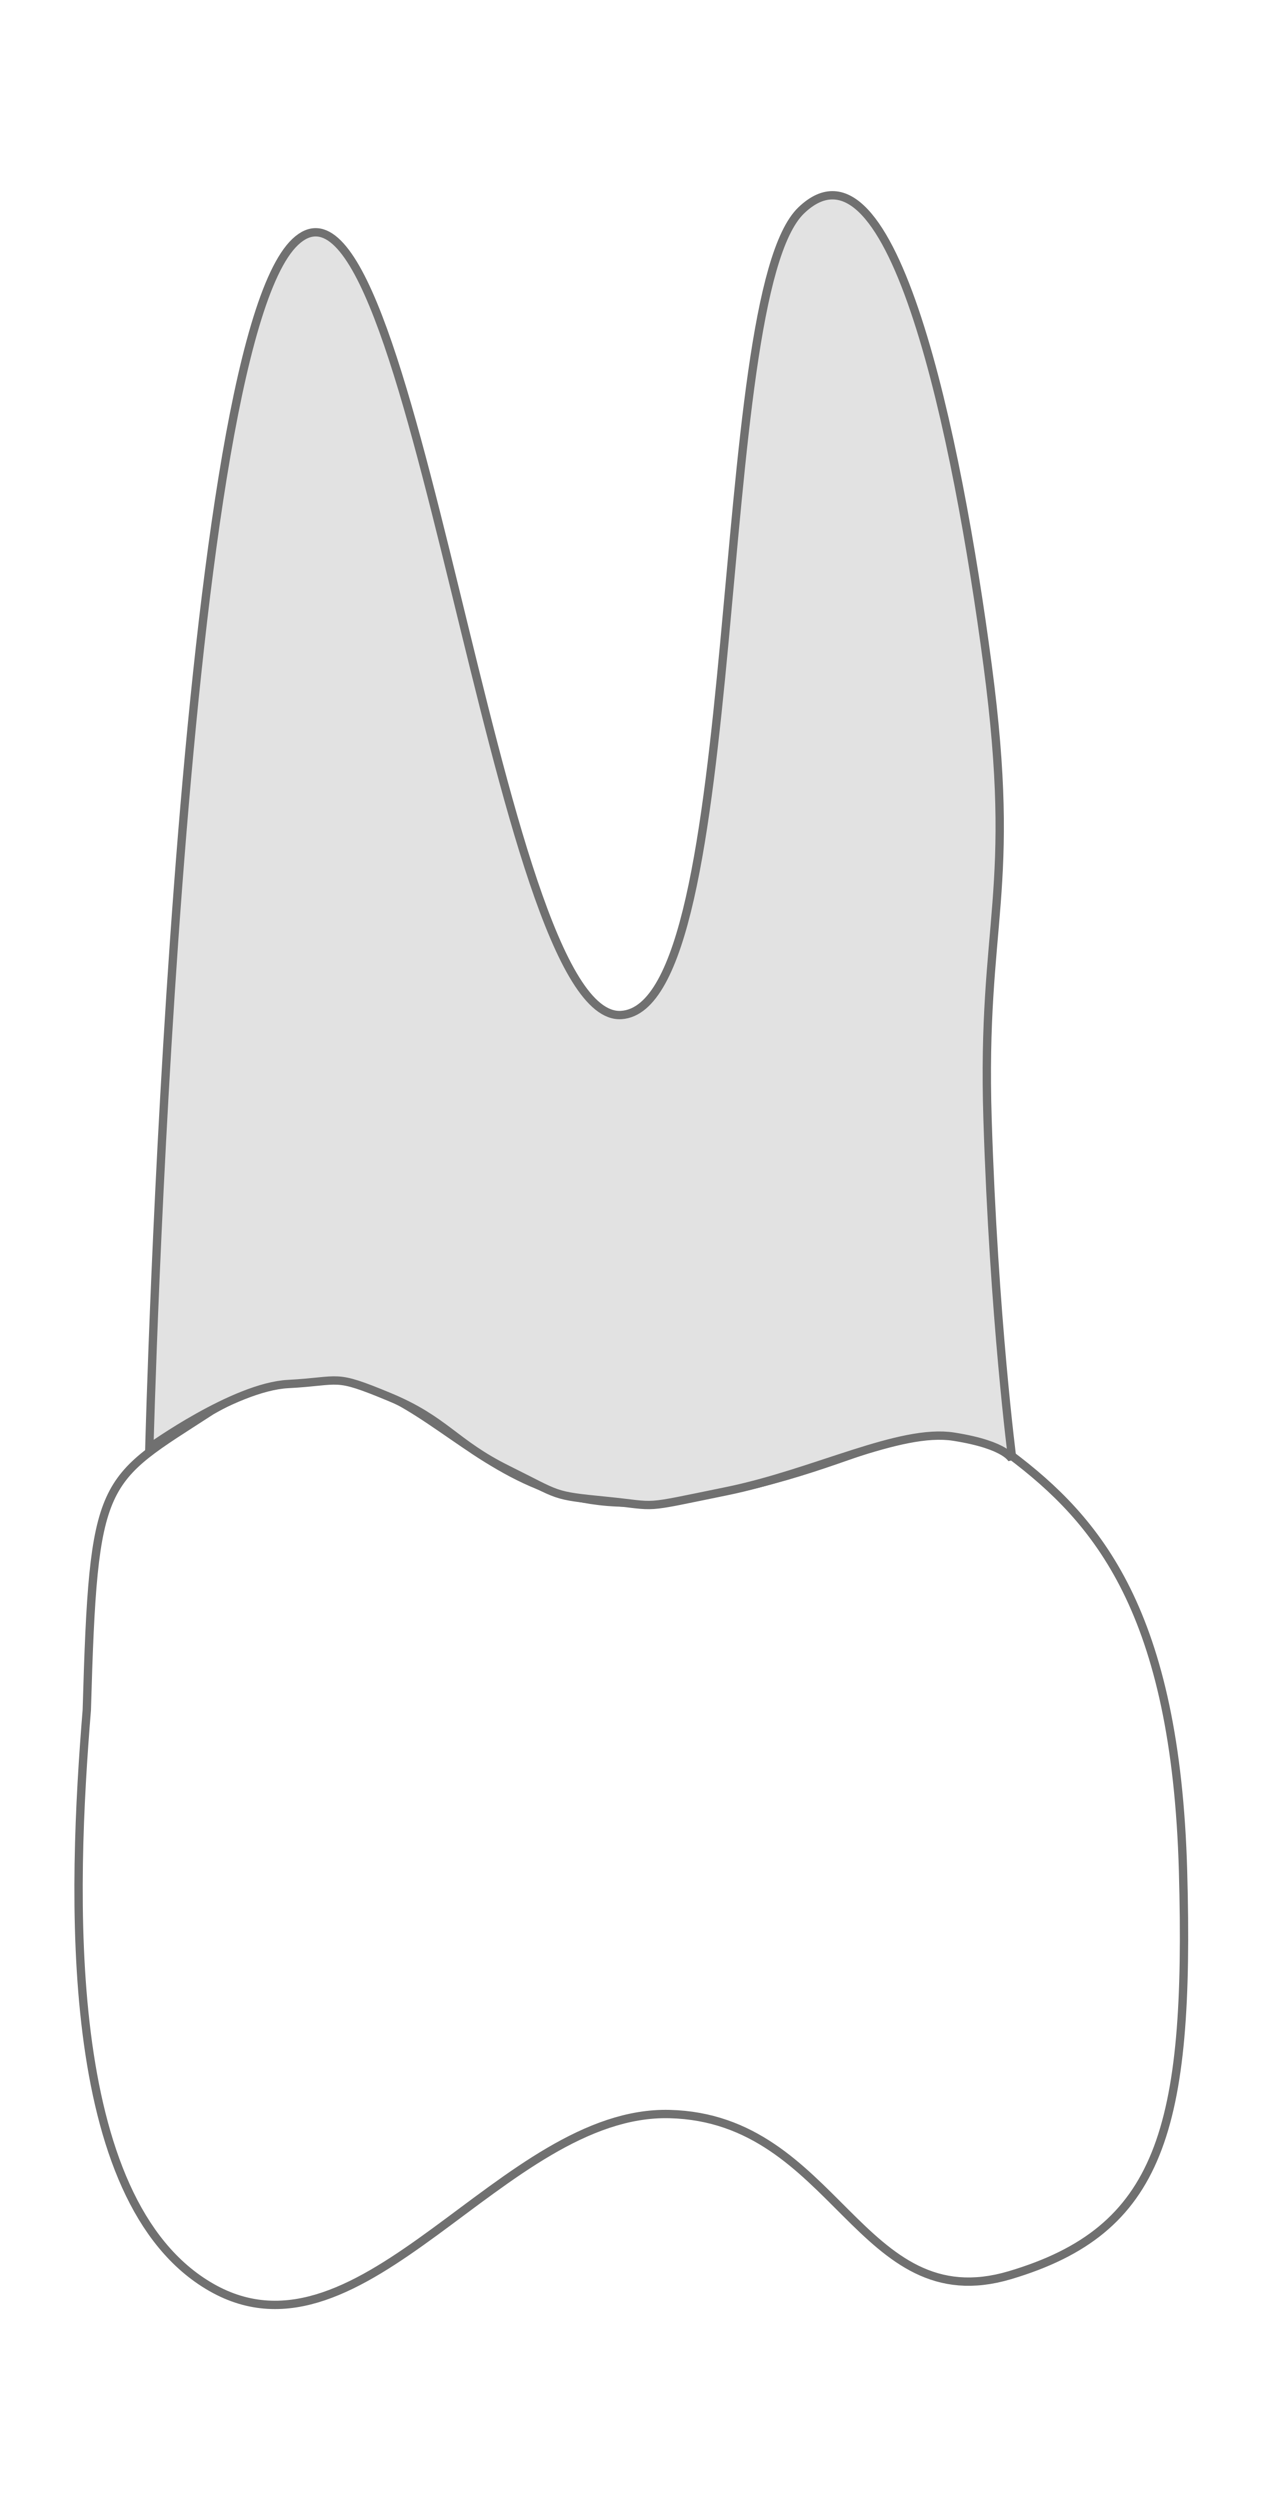 <svg xmlns="http://www.w3.org/2000/svg" xmlns:xlink="http://www.w3.org/1999/xlink" width="50.589" height="100.103" viewBox="0 0 151.589 272.103">
  <defs>
    <filter id="Path_1" x="0" y="141.881" width="151.589" height="130.221" filterUnits="userSpaceOnUse">
      <feOffset dx="2" dy="3" input="SourceAlpha"/>
      <feGaussianBlur stdDeviation="3" result="blur"/>
      <feFlood flood-color="#292626" flood-opacity="0.58"/>
      <feComposite operator="in" in2="blur"/>
      <feComposite in="SourceGraphic"/>
    </filter>
    <filter id="Path_2" x="8.396" y="0" width="122.608" height="176.021" filterUnits="userSpaceOnUse">
      <feOffset dx="2" dy="3" input="SourceAlpha"/>
      <feGaussianBlur stdDeviation="3" result="blur-2"/>
      <feFlood flood-color="#e5e5e5" flood-opacity="0.161"/>
      <feComposite operator="in" in2="blur-2"/>
      <feComposite in="SourceGraphic"/>
    </filter>
  </defs>
  <g id="Group_1" data-name="Group 1" transform="translate(-232.819 -199.09)">
    <g transform="matrix(1, 0, 0, 1, 232.82, 199.09)" filter="url(#Path_1)">
      <path id="Path_1-2" data-name="Path 1" d="M1497.189,264.619c18.208,10.412,35-21.29,54.99-20.8s22.815,24.7,40.857,19.332,21.641-17.312,20.775-48.475-10.3-42.127-20.775-50-17.663,3.189-42.733,5.627-28.883-24.757-53.115-10.878c-13.278,8.627-14.148,7.615-14.952,35.923C1480.48,216.889,1478.981,254.207,1497.189,264.619Z" transform="translate(-1473.82 -7.09)" fill="#fff" stroke="#707070" stroke-width="1"/>
    </g>
    <g transform="matrix(1, 0, 0, 1, 232.82, 199.09)" filter="url(#Path_2)">
      <path id="Path_2-2" data-name="Path 2" d="M1592.748,165.334s-2.236-17.038-2.981-40.892,3.633-27.072,0-54.523S1578.4,4.889,1567.411,15.4s-6.427,95.6-21.611,96.551-24.965-106.112-39.124-92.765-17.513,144.709-17.513,144.709,10.165-7.328,16.653-7.669,5.341-1.277,12.122,1.537,7.8,5.556,14.219,8.73,5.266,3.1,11.83,3.751,3.823,1.01,14.427-1.154,20.818-7.57,27.305-6.546S1592.748,165.334,1592.748,165.334Z" transform="translate(-1473.24 -7.09)" fill="#e2e2e2" stroke="#707070" stroke-width="1"/>
    </g>
  </g>
</svg>
